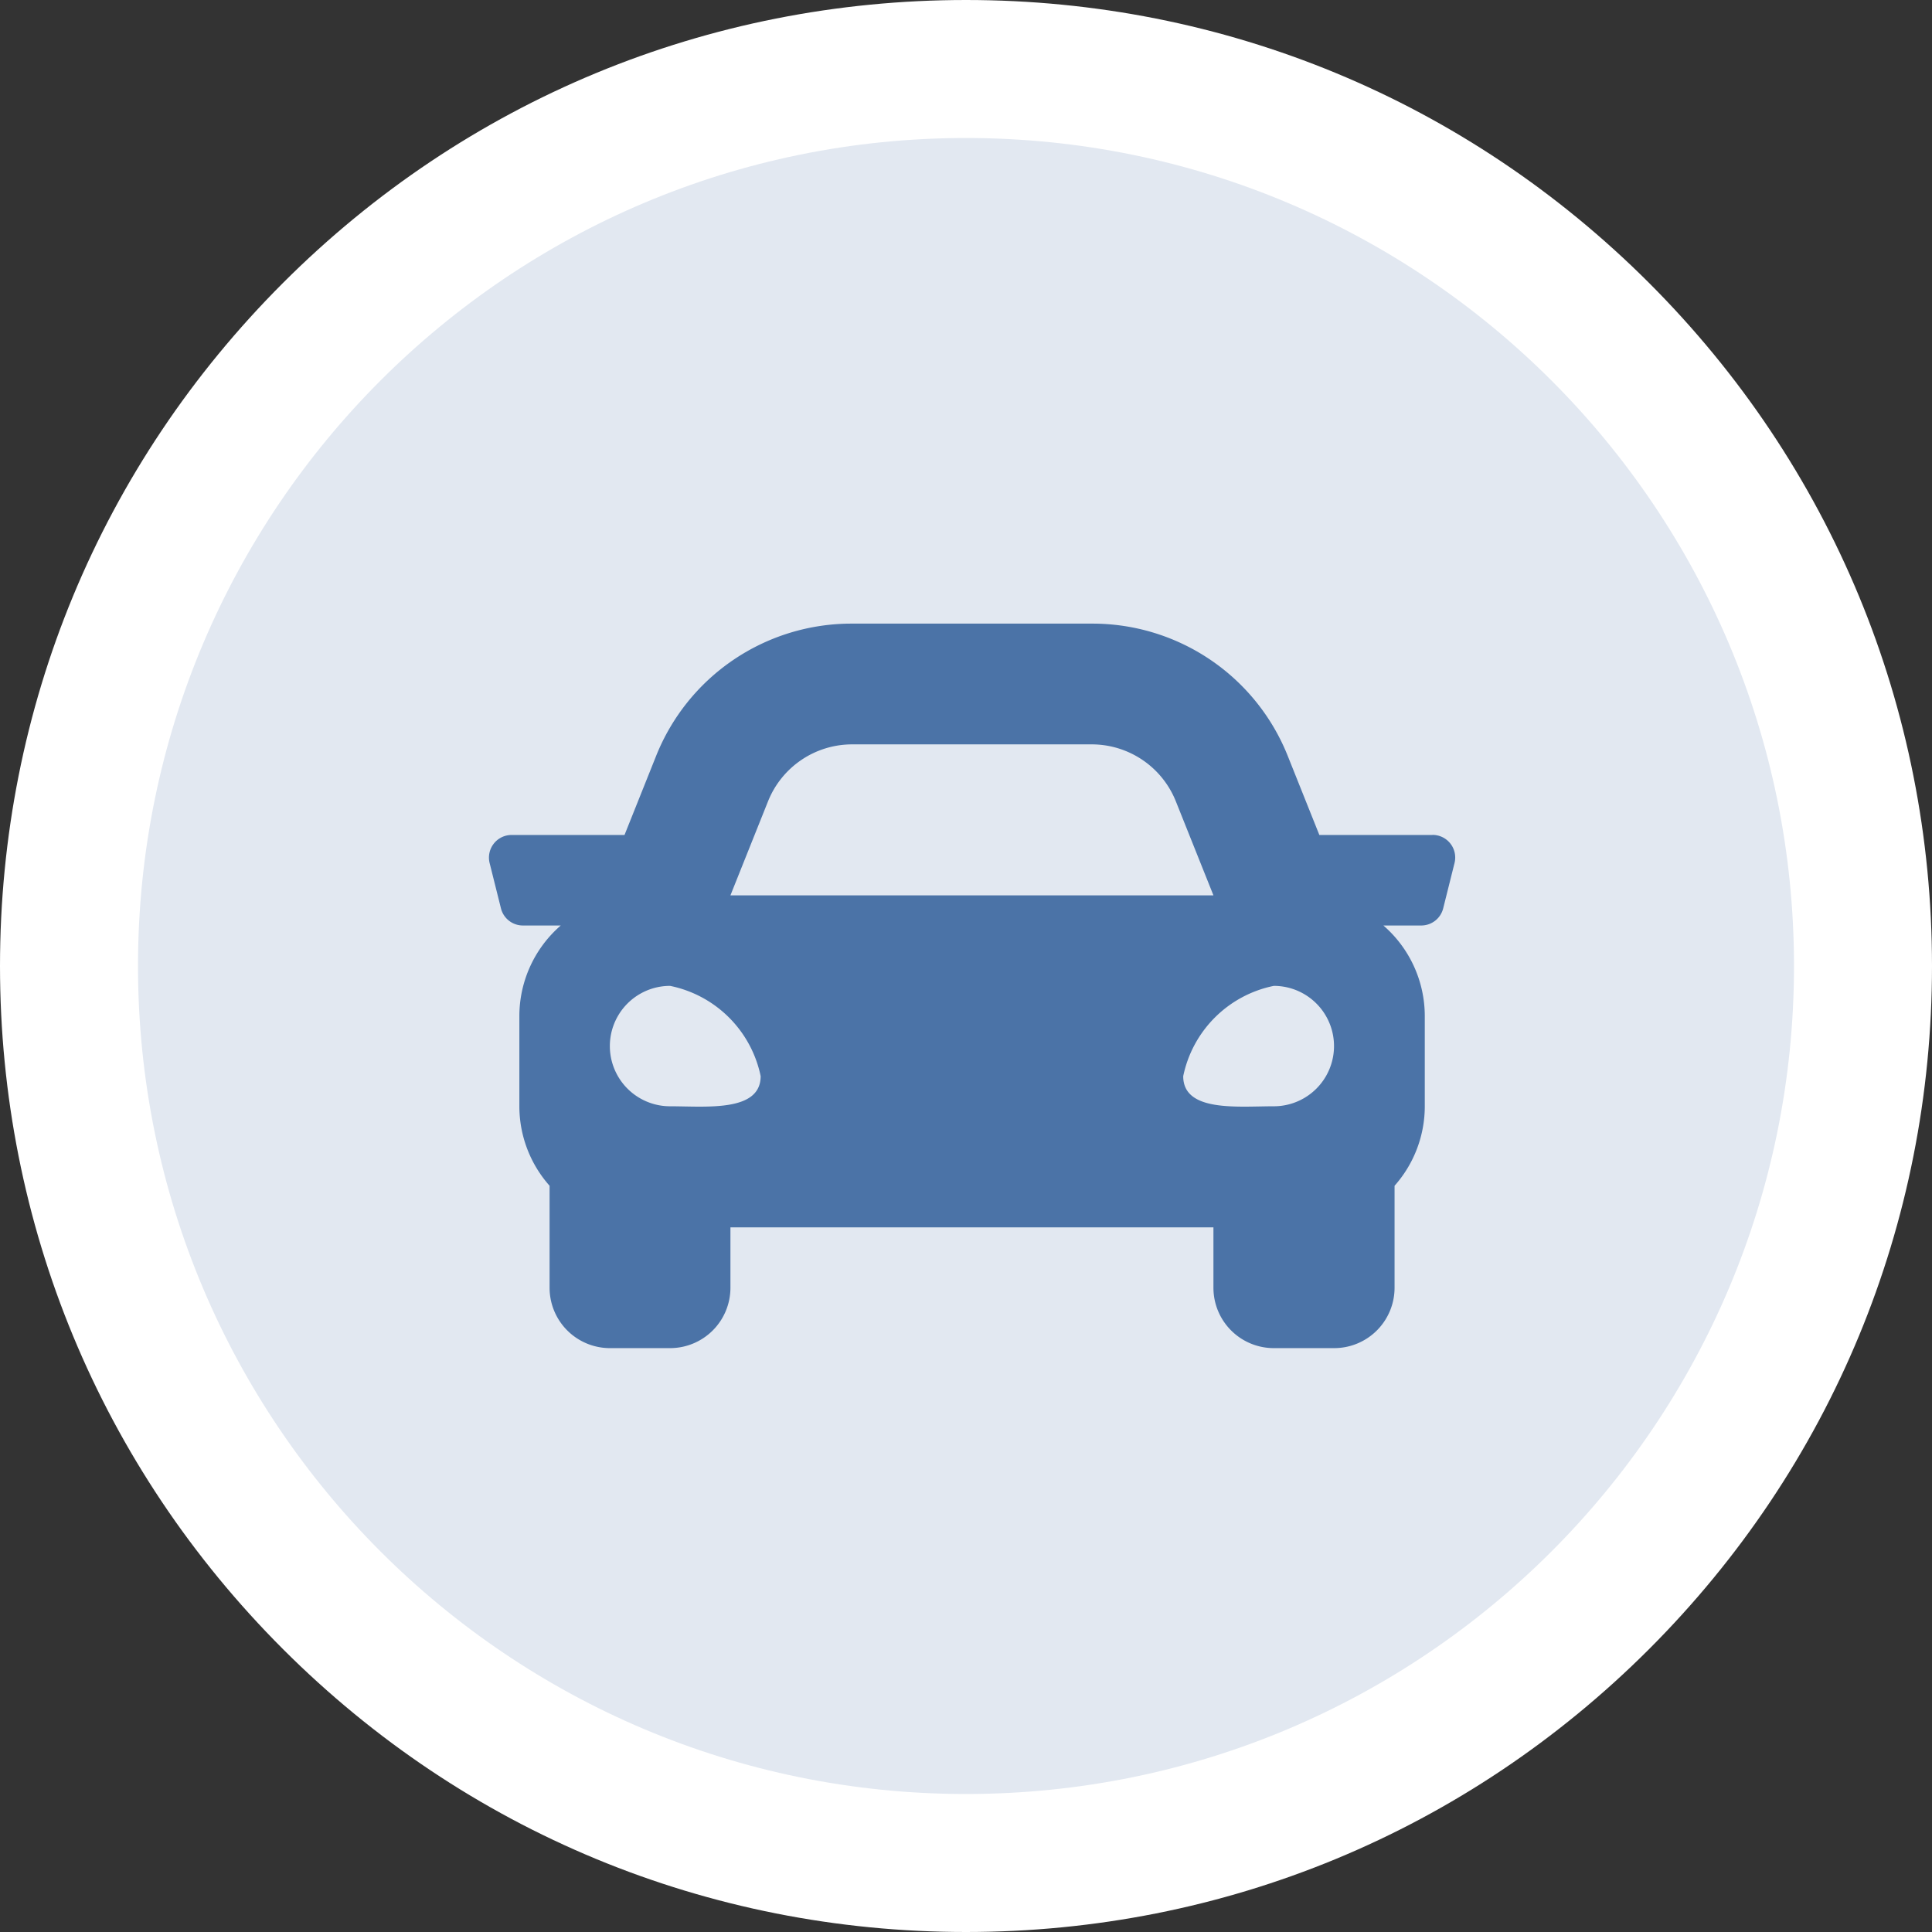 <svg xmlns="http://www.w3.org/2000/svg" width="28" height="28" viewBox="0 0 28 28">
  <rect x="0" y="0" width="28" height="28" fill="#333333" stroke="none"/>
  <g id="car" transform="translate(-1045 -231)">
    <g id="Path_19868" data-name="Path 19868" transform="translate(1047 233)" fill="#e2e8f1">
      <path d="M 12 25 C 8.528 25 5.263 23.648 2.808 21.192 C 0.352 18.737 -1 15.472 -1 12 C -1 8.528 0.352 5.263 2.808 2.808 C 5.263 0.352 8.528 -1 12 -1 C 15.472 -1 18.737 0.352 21.192 2.808 C 23.648 5.263 25 8.528 25 12 C 25 15.472 23.648 18.737 21.192 21.192 C 18.737 23.648 15.472 25 12 25 Z" stroke="none"/>
      <path d="M 12 -3.814697265625e-06 C 5.373 -3.814697265625e-06 -1.9073486328125e-06 5.373 -1.9073486328125e-06 12 C -1.9073486328125e-06 18.627 5.373 24 12 24 C 18.627 24 24 18.627 24 12 C 24 5.373 18.627 -3.814697265625e-06 12 -3.814697265625e-06 M 12 -2 C 15.74 -2 19.255 -0.544 21.9 2.101 C 24.544 4.745 26 8.26 26 12 C 26 15.74 24.544 19.255 21.9 21.9 C 19.255 24.544 15.74 26 12 26 C 8.26 26 4.745 24.544 2.101 21.9 C -0.544 19.255 -2 15.74 -2 12 C -2 8.26 -0.544 4.745 2.101 2.101 C 4.745 -0.544 8.26 -2 12 -2 Z" stroke="none" fill="#fff"/>
    </g>
    <path id="Icon_awesome-car" data-name="Icon awesome-car" d="M13.672,7.563H12.035L11.58,6.425A3.047,3.047,0,0,0,8.736,4.5H5.264A3.048,3.048,0,0,0,2.42,6.425L1.965,7.563H.329A.328.328,0,0,0,.01,7.97l.164.656a.328.328,0,0,0,.318.249h.549a1.738,1.738,0,0,0-.6,1.313V11.5a1.736,1.736,0,0,0,.438,1.147v1.478A.875.875,0,0,0,1.75,15h.875a.875.875,0,0,0,.875-.875V13.25h7v.875a.875.875,0,0,0,.875.875h.875a.875.875,0,0,0,.875-.875V12.647a1.735,1.735,0,0,0,.438-1.147V10.188a1.738,1.738,0,0,0-.6-1.313h.549a.328.328,0,0,0,.318-.249l.164-.656a.328.328,0,0,0-.319-.408ZM4.045,7.075A1.313,1.313,0,0,1,5.264,6.25H8.736a1.313,1.313,0,0,1,1.219.825L10.5,8.438h-7l.545-1.363Zm-1.42,4.42a.872.872,0,1,1,0-1.745,1.683,1.683,0,0,1,1.313,1.308C3.938,11.582,3.15,11.495,2.625,11.495Zm8.75,0c-.525,0-1.313.087-1.313-.436A1.683,1.683,0,0,1,11.375,9.75a.872.872,0,1,1,0,1.745Z" transform="translate(1052.086 235.538)" fill="#4b73a7"/>
  </g>
</svg>
